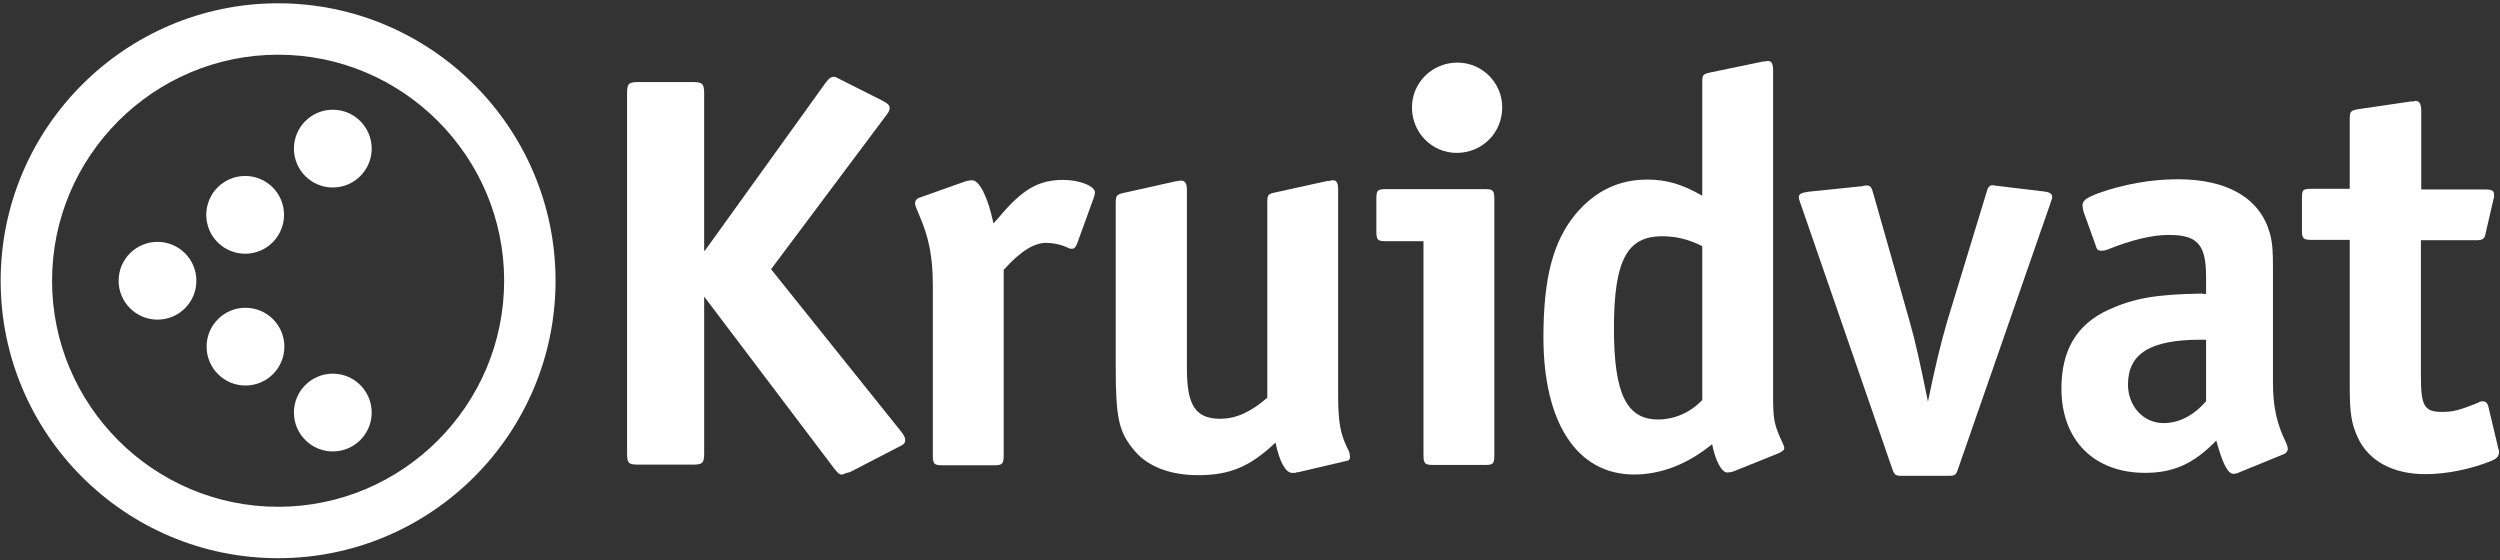 <?xml version="1.0" encoding="utf-8"?>
<!-- Generator: Adobe Illustrator 19.0.0, SVG Export Plug-In . SVG Version: 6.00 Build 0)  -->
<svg version="1.1" id="Layer_2" xmlns="http://www.w3.org/2000/svg" xmlns:xlink="http://www.w3.org/1999/xlink" x="0px" y="0px"
	 viewBox="155.8 312.3 758.7 170.1" style="enable-background:new 155.8 312.3 758.7 170.1;" xml:space="preserve">
<rect x="155.8" y="312.3" width="758.7" height="170.1" fill="#333333" stroke="none"/>
<style type="text/css">
	.st0{fill:#FFFFFF;}
</style>
<g>
	<g>
		<path class="st0" d="M369.7,388.4l36.6-50.9c1-1.4,1.7-1.9,2.6-1.9c0.5,0,0.7,0.2,2.1,0.9l12.5,6.3c1.7,0.9,2.3,1.4,2.3,2.3
			c0,0.7-0.4,1.4-1.2,2.4L389.8,394l39.5,49.3c0.9,1.1,1.2,1.9,1.2,2.4c0,1.1-0.2,1.4-2.3,2.4l-14.5,7.5c-0.4,0-0.5,0.2-0.9,0.2
			c-0.9,0.4-1.2,0.4-1.4,0.5h-0.2c-0.7,0-1.2-0.5-2.3-1.9l-39.4-52.1v47.5c0,3.1-0.5,3.5-3.5,3.5h-16.4c-3.1,0-3.5-0.4-3.5-3.5
			V340.7c0-3,0.4-3.5,3.5-3.5h16.4c3,0,3.5,0.5,3.5,3.5V388.4L369.7,388.4z"/>
		<path class="st0" d="M457.3,380.1l1.7-1.9c7.1-8.5,12-11.3,19.5-11.3c5,0,9.6,1.9,9.6,3.8c0,0.3-0.2,1.2-0.4,1.7l-5,13.8
			c-0.5,1.2-0.9,1.6-1.6,1.6c-0.2,0-0.5,0-1-0.2c-2.1-1.1-4.9-1.6-6.8-1.6c-3.6,0-7.7,2.4-12.9,8.2v56.3c0,2.6-0.4,3-3,3h-15.7
			c-2.4,0-2.8-0.4-2.8-3V399c0-8.7-1.2-14.6-4-21.1l-1-2.4c-0.2-0.5-0.4-1.1-0.4-1.4c0-0.9,0.5-1.6,1.6-1.9l13.8-4.9
			c0.9-0.2,1.4-0.3,1.9-0.3C453,367,455.6,372,457.3,380.1z"/>
		<path class="st0" d="M540.4,433v-59.2c0-2.4,0.2-2.6,2.4-3.1l15.9-3.5h0.7c0.3-0.2,0.7-0.2,0.9-0.2c1.2,0,1.6,0.9,1.6,2.8v62.4
			c0,8.4,0.7,12.2,3.3,17.1c0.2,0.7,0.3,1.2,0.3,1.6c0,0.9-0.3,1.2-1.6,1.4l-14.1,3.3c-0.4,0-0.5,0-0.9,0.2c-0.5,0-0.9,0-1,0
			c-1.9,0-3.8-3.3-5-9.2c-7.7,7.3-13.8,9.9-23.5,9.9c-8.5,0-15.2-2.6-19.2-7.3c-4.9-5.8-5.8-9.8-5.8-25.8v-49.5
			c0-2.4,0.4-2.6,2.6-3.1l15.7-3.5c0.5,0,1-0.2,1.4-0.2c1.4,0,1.9,0.9,1.9,2.8v52.6v1.6c0,11.3,2.6,15.3,10.3,15.3
			C531,439.3,535.3,437.4,540.4,433z"/>
		<path class="st0" d="M587.8,385.5h-11.5c-2.4,0-2.8-0.4-2.8-3v-9.8c0-2.6,0.3-3,2.8-3h30.2c2.4,0,2.8,0.4,2.8,3v77.7
			c0,2.6-0.3,3-2.8,3h-15.7c-2.6,0-3-0.4-3-3L587.8,385.5L587.8,385.5z M611.7,344.9c0,7.7-6.1,13.8-13.8,13.8
			c-7.5,0-13.6-6.1-13.6-13.8c0-7.5,6.1-13.6,13.8-13.6C605.6,331.3,611.7,337.4,611.7,344.9z"/>
		<path class="st0" d="M675.4,447.1c-7.5,6.1-15.5,9.2-23.7,9.2c-17.3,0-27.5-15.7-27.5-41.6c0-18.3,3-29.3,9.9-37.6
			c5.8-6.8,12.9-10.3,21.6-10.3c5.9,0,10.6,1.4,16.7,4.9v-34.3c0-2.4,0.2-2.6,2.4-3.1l15.9-3.3c0.7,0,1.2-0.2,1.6-0.2
			c1.2,0,1.6,0.9,1.6,3v98.8c0,7.1,0.3,8.7,3.1,14.6c0.2,0.5,0.3,0.9,0.3,1c0,0.7-0.5,1-1.6,1.6l-13.9,5.6c-0.7,0.2-1.4,0.3-1.8,0.3
			C678.3,455.7,676.4,452.2,675.4,447.1z M672.4,387c-4.2-2.1-8-3-12.2-3c-10.6,0-14.6,7.3-14.6,27.9c0,19.9,3.8,27.7,13.4,27.7
			c5,0,9.8-2.1,13.4-5.9L672.4,387L672.4,387z"/>
		<path class="st0" d="M740.9,434.2c2.1-10.4,4-18.1,5.9-24.6l11.8-38.7c0.5-1.9,0.9-2.4,2.1-2.4c0.2,0,0.5,0.2,1.2,0.2l14.1,1.7
			c1.9,0.2,2.6,0.7,2.6,1.7c0,0.3,0,0.5-0.2,0.9c-0.2,0.4-0.2,0.5-0.3,0.9l-28,80.5c-0.7,2.1-0.9,2.3-3.1,2.3h-13.9
			c-2.1,0-2.4-0.2-3.1-2.3L702.2,374c-0.3-0.9-0.5-1.4-0.5-1.8c0-1,0.7-1.4,2.8-1.7l16.5-1.7l0.7-0.2c0.3,0,0.5,0,0.7,0
			c1,0,1.4,0.5,1.9,2.4l11,38.7C737.1,416,738.6,422.9,740.9,434.2z"/>
		<path class="st0" d="M825.3,401.5v-5.2c0-9.8-2.6-12.7-11.3-12.7c-5.1,0-11,1.4-18.8,4.5c-0.5,0.2-1.4,0.3-1.7,0.3
			c-0.9,0-1.4-0.3-1.7-1.6l-3.7-10.3c-0.2-0.9-0.3-1.4-0.3-1.8c0-1.6,1.2-2.4,4.9-3.8c7.3-2.6,15.7-4.2,24-4.2
			c15.2,0,24.9,5.8,27.9,16.2c0.9,3.1,1,5.9,1,11v34.5c0,7.5,1.2,12.6,4,18.3c0.3,0.7,0.5,1.4,0.5,1.8c0,0.7-0.5,1.4-1.4,1.7
			l-13.2,5.4c-0.7,0.4-1.6,0.5-1.9,0.5c-1.7,0-3.3-3.1-5.2-10.1c-6.8,7-12.9,9.8-21.6,9.8c-15.5,0-25.4-9.9-25.4-25.6
			c0-11.7,4.7-19.5,14.3-23.9c7.7-3.5,14.5-4.7,28.4-4.9C823.9,401.5,825.3,401.5,825.3,401.5z M825.3,415.4h-1.7
			c-15.2,0-22,4.2-22,13.6c0,6.6,4.7,11.7,10.8,11.7c4.5,0,8.9-2.1,12.9-6.6V415.4z"/>
		<path class="st0" d="M868.9,369.8v-21.4c0-2.3,0.3-2.6,2.8-3l15.7-2.3c0.2,0,0.3,0,0.5,0c0.5,0,0.7-0.2,0.9-0.2
			c1.2,0,1.8,0.9,1.8,3v23.9h19.3c2.3,0,2.8,0.4,2.8,1.7c0,0.2,0,0.5,0,0.7c0,0.2-0.2,0.3-0.2,0.7l-2.3,9.9c-0.3,2.1-1,2.4-3,2.4
			h-16.7v41.3c0,8.9,1,10.8,6.3,10.8c3.3,0,4.9-0.3,11.1-2.8c0.5-0.4,1-0.4,1.4-0.4c0.9,0,1.4,0.5,1.7,1.7l2.8,11.8l0.2,0.9
			c0.2,0.4,0.2,0.5,0.2,0.9c0,1.4-0.7,2.1-2.4,2.8c-5.9,2.4-13.4,4-19.9,4c-9.9,0-17.3-4-20.6-11.2c-1.9-4.2-2.4-7.3-2.4-15.5v-44.4
			h-11.5c-2.6,0-3-0.4-3-2.8v-9.9c0-2.6,0.3-2.8,3-2.8H868.9z"/>
	</g>
	<g>
		<path class="st0" d="M240.2,481.7c-46.5,0-84.2-37.8-84.2-84.2s37.8-84.2,84.2-84.2s84.2,37.8,84.2,84.2S286.7,481.7,240.2,481.7z
			 M240.2,328.9c-37.8,0-68.6,30.8-68.6,68.6s30.8,68.6,68.6,68.6s68.6-30.8,68.6-68.6S278,328.9,240.2,328.9z"/>
	</g>
	<g>
		<circle class="st0" cx="203.6" cy="397.5" r="11.8"/>
		<circle class="st0" cx="230.2" cy="377.5" r="11.8"/>
		<circle class="st0" cx="256.8" cy="357.4" r="11.8"/>
		<circle class="st0" cx="256.8" cy="437.5" r="11.8"/>
		<circle class="st0" cx="230.3" cy="417.5" r="11.8"/>
	</g>
</g>
</svg>
